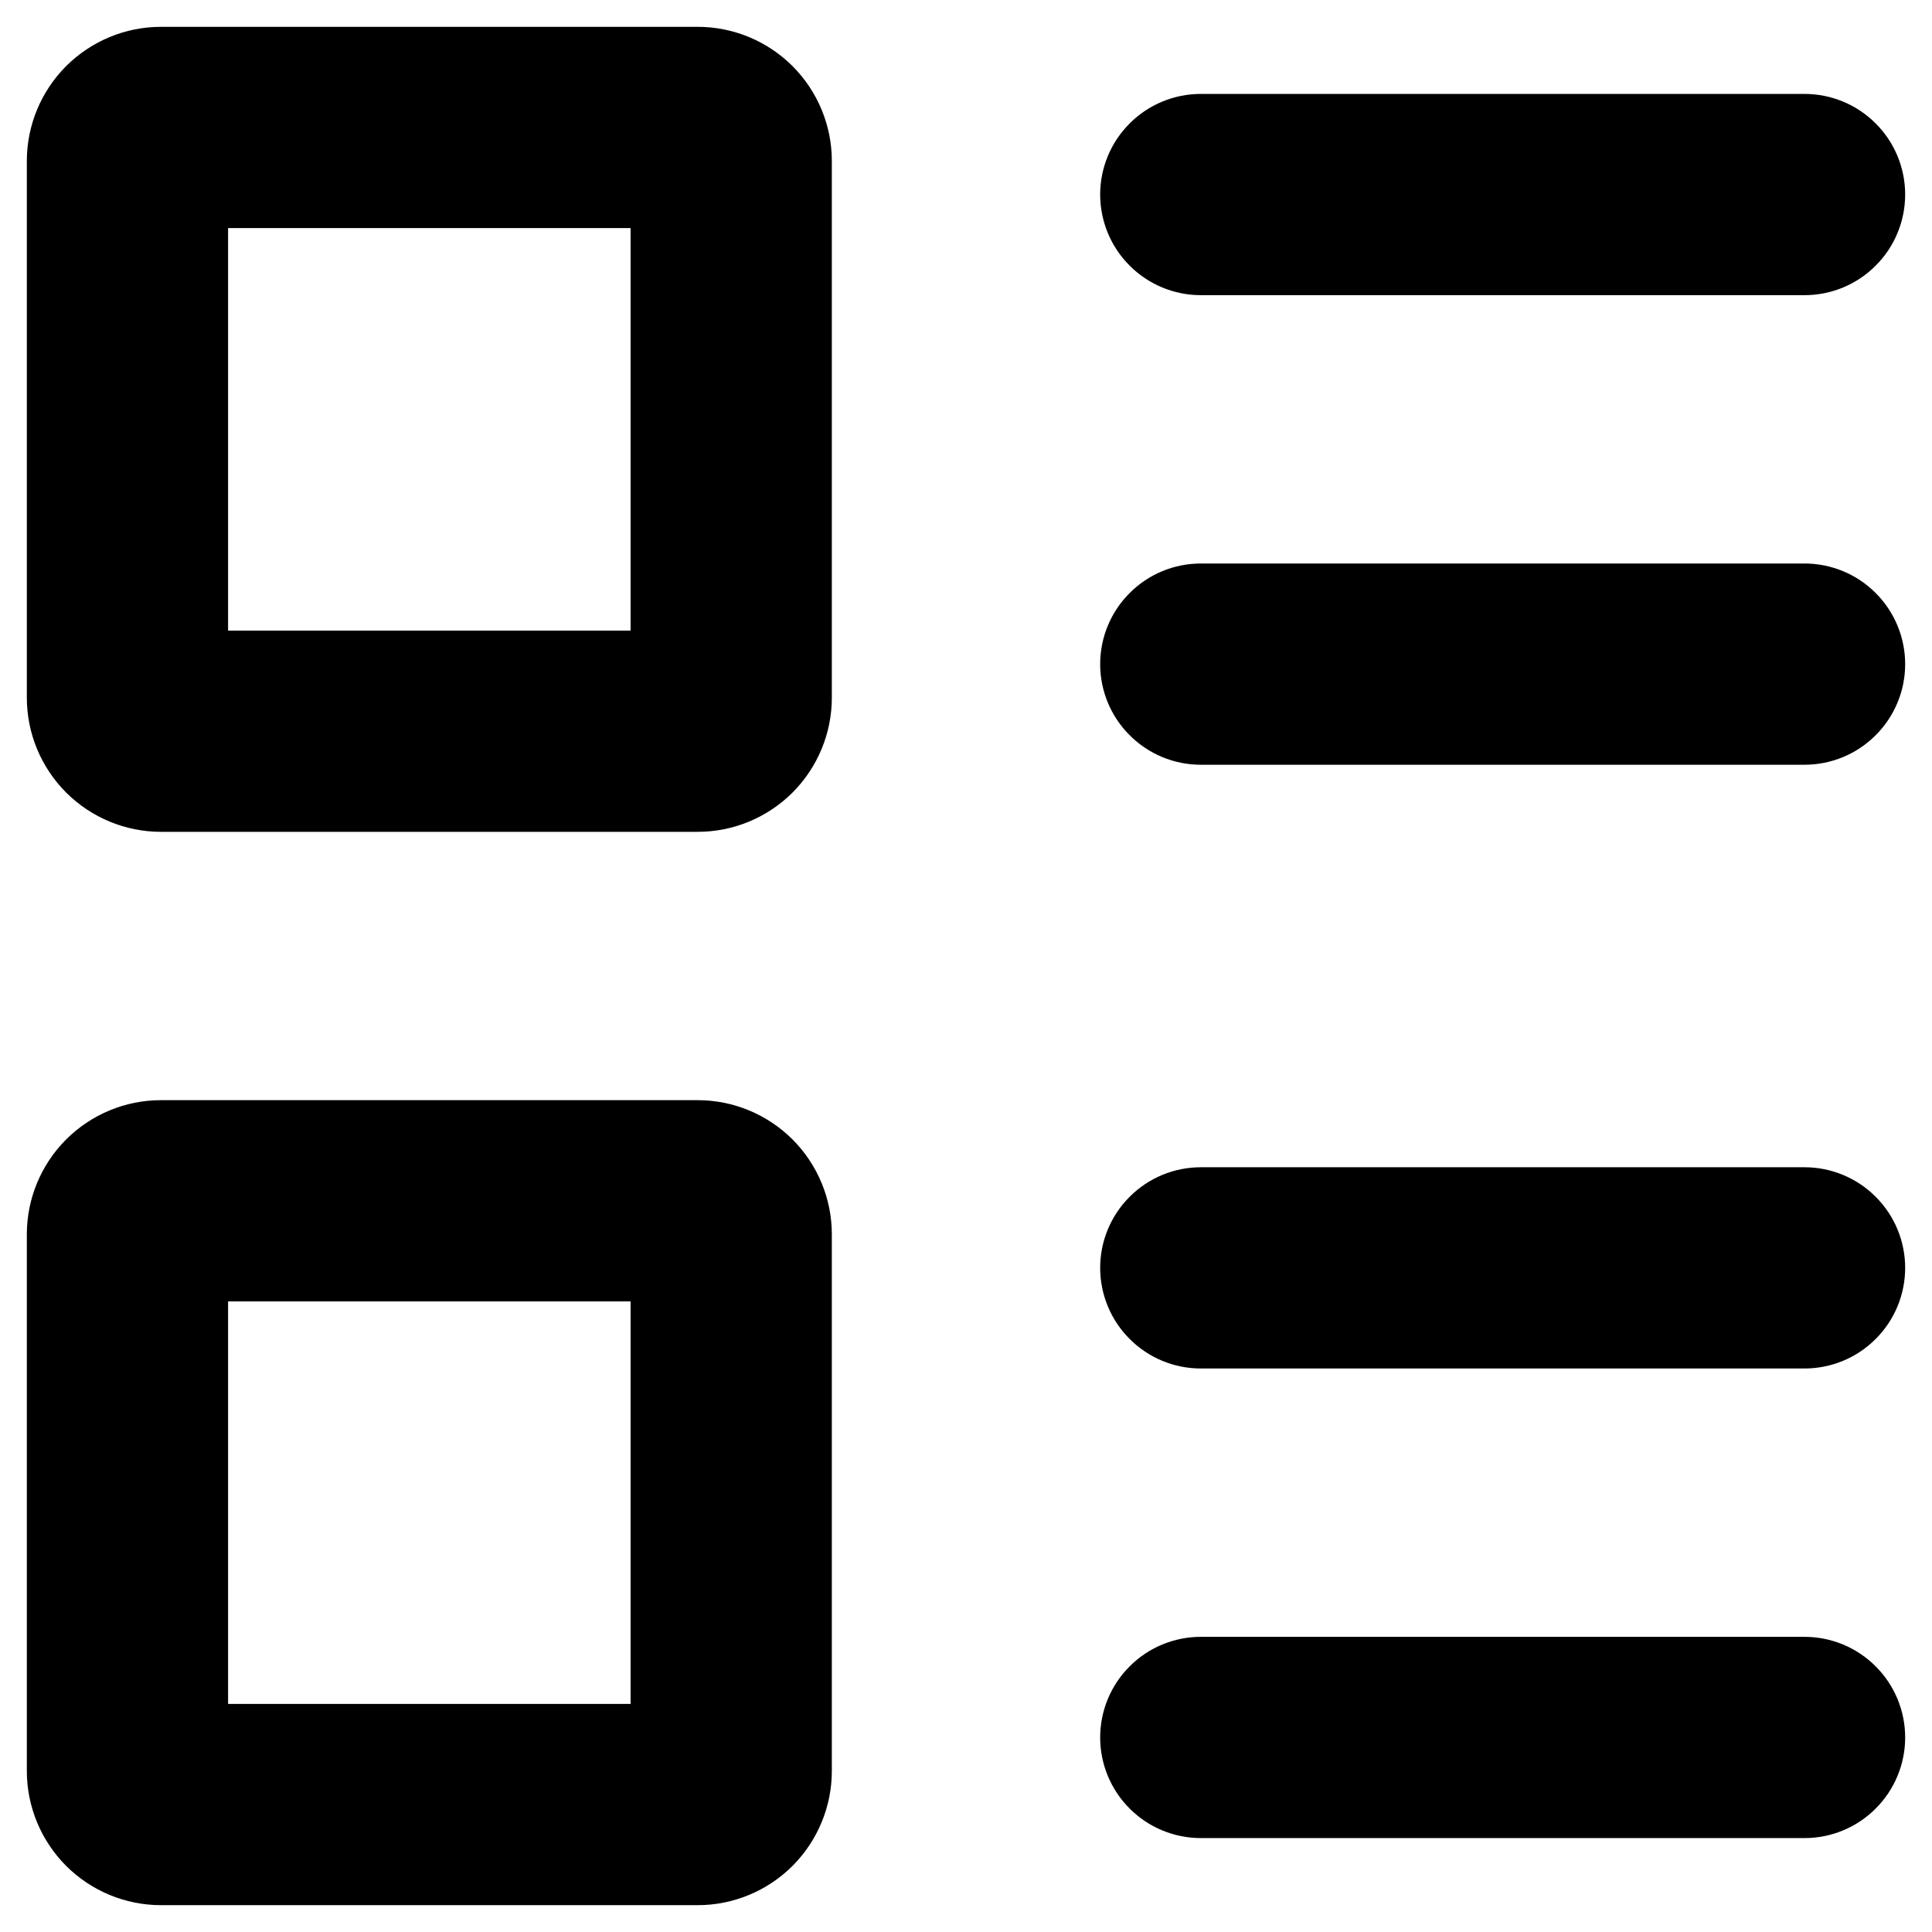 <svg width="18" height="18" viewBox="0 0 18 18" fill="none" xmlns="http://www.w3.org/2000/svg">
<path fill-rule="evenodd" clip-rule="evenodd" d="M2.125 5.875V2.125H5.875V5.875H2.125ZM0.25 1.5C0.25 1.168 0.382 0.851 0.616 0.616C0.851 0.382 1.168 0.25 1.5 0.25H6.5C6.832 0.25 7.149 0.382 7.384 0.616C7.618 0.851 7.75 1.168 7.75 1.5V6.5C7.75 6.832 7.618 7.149 7.384 7.384C7.149 7.618 6.832 7.75 6.5 7.75H1.5C1.168 7.75 0.851 7.618 0.616 7.384C0.382 7.149 0.25 6.832 0.25 6.5V1.5ZM10.25 1.812C10.25 1.564 10.349 1.325 10.525 1.15C10.7 0.974 10.939 0.875 11.188 0.875H16.812C17.061 0.875 17.3 0.974 17.475 1.15C17.651 1.325 17.75 1.564 17.75 1.812C17.75 2.061 17.651 2.3 17.475 2.475C17.3 2.651 17.061 2.75 16.812 2.75H11.188C10.939 2.75 10.7 2.651 10.525 2.475C10.349 2.3 10.25 2.061 10.25 1.812ZM11.188 5.25C10.939 5.25 10.7 5.349 10.525 5.525C10.349 5.7 10.25 5.939 10.25 6.188C10.25 6.436 10.349 6.675 10.525 6.85C10.7 7.026 10.939 7.125 11.188 7.125H16.812C17.061 7.125 17.3 7.026 17.475 6.85C17.651 6.675 17.75 6.436 17.75 6.188C17.75 5.939 17.651 5.7 17.475 5.525C17.3 5.349 17.061 5.25 16.812 5.25H11.188ZM2.125 12.125V15.875H5.875V12.125H2.125ZM1.5 10.25C1.168 10.25 0.851 10.382 0.616 10.616C0.382 10.851 0.25 11.168 0.25 11.5V16.5C0.25 16.831 0.382 17.149 0.616 17.384C0.851 17.618 1.168 17.75 1.5 17.75H6.5C6.832 17.75 7.149 17.618 7.384 17.384C7.618 17.149 7.75 16.831 7.75 16.5V11.5C7.75 11.168 7.618 10.851 7.384 10.616C7.149 10.382 6.832 10.25 6.5 10.25H1.5ZM11.188 10.875C10.939 10.875 10.7 10.974 10.525 11.15C10.349 11.325 10.25 11.564 10.25 11.812C10.25 12.061 10.349 12.3 10.525 12.475C10.7 12.651 10.939 12.75 11.188 12.75H16.812C17.061 12.75 17.3 12.651 17.475 12.475C17.651 12.3 17.75 12.061 17.75 11.812C17.75 11.564 17.651 11.325 17.475 11.15C17.3 10.974 17.061 10.875 16.812 10.875H11.188ZM11.188 15.25C10.939 15.25 10.7 15.349 10.525 15.525C10.349 15.7 10.25 15.939 10.25 16.188C10.25 16.436 10.349 16.675 10.525 16.85C10.7 17.026 10.939 17.125 11.188 17.125H16.812C17.061 17.125 17.3 17.026 17.475 16.85C17.651 16.675 17.75 16.436 17.75 16.188C17.75 15.939 17.651 15.7 17.475 15.525C17.3 15.349 17.061 15.25 16.812 15.25H11.188Z" fill="black"/>
</svg>
